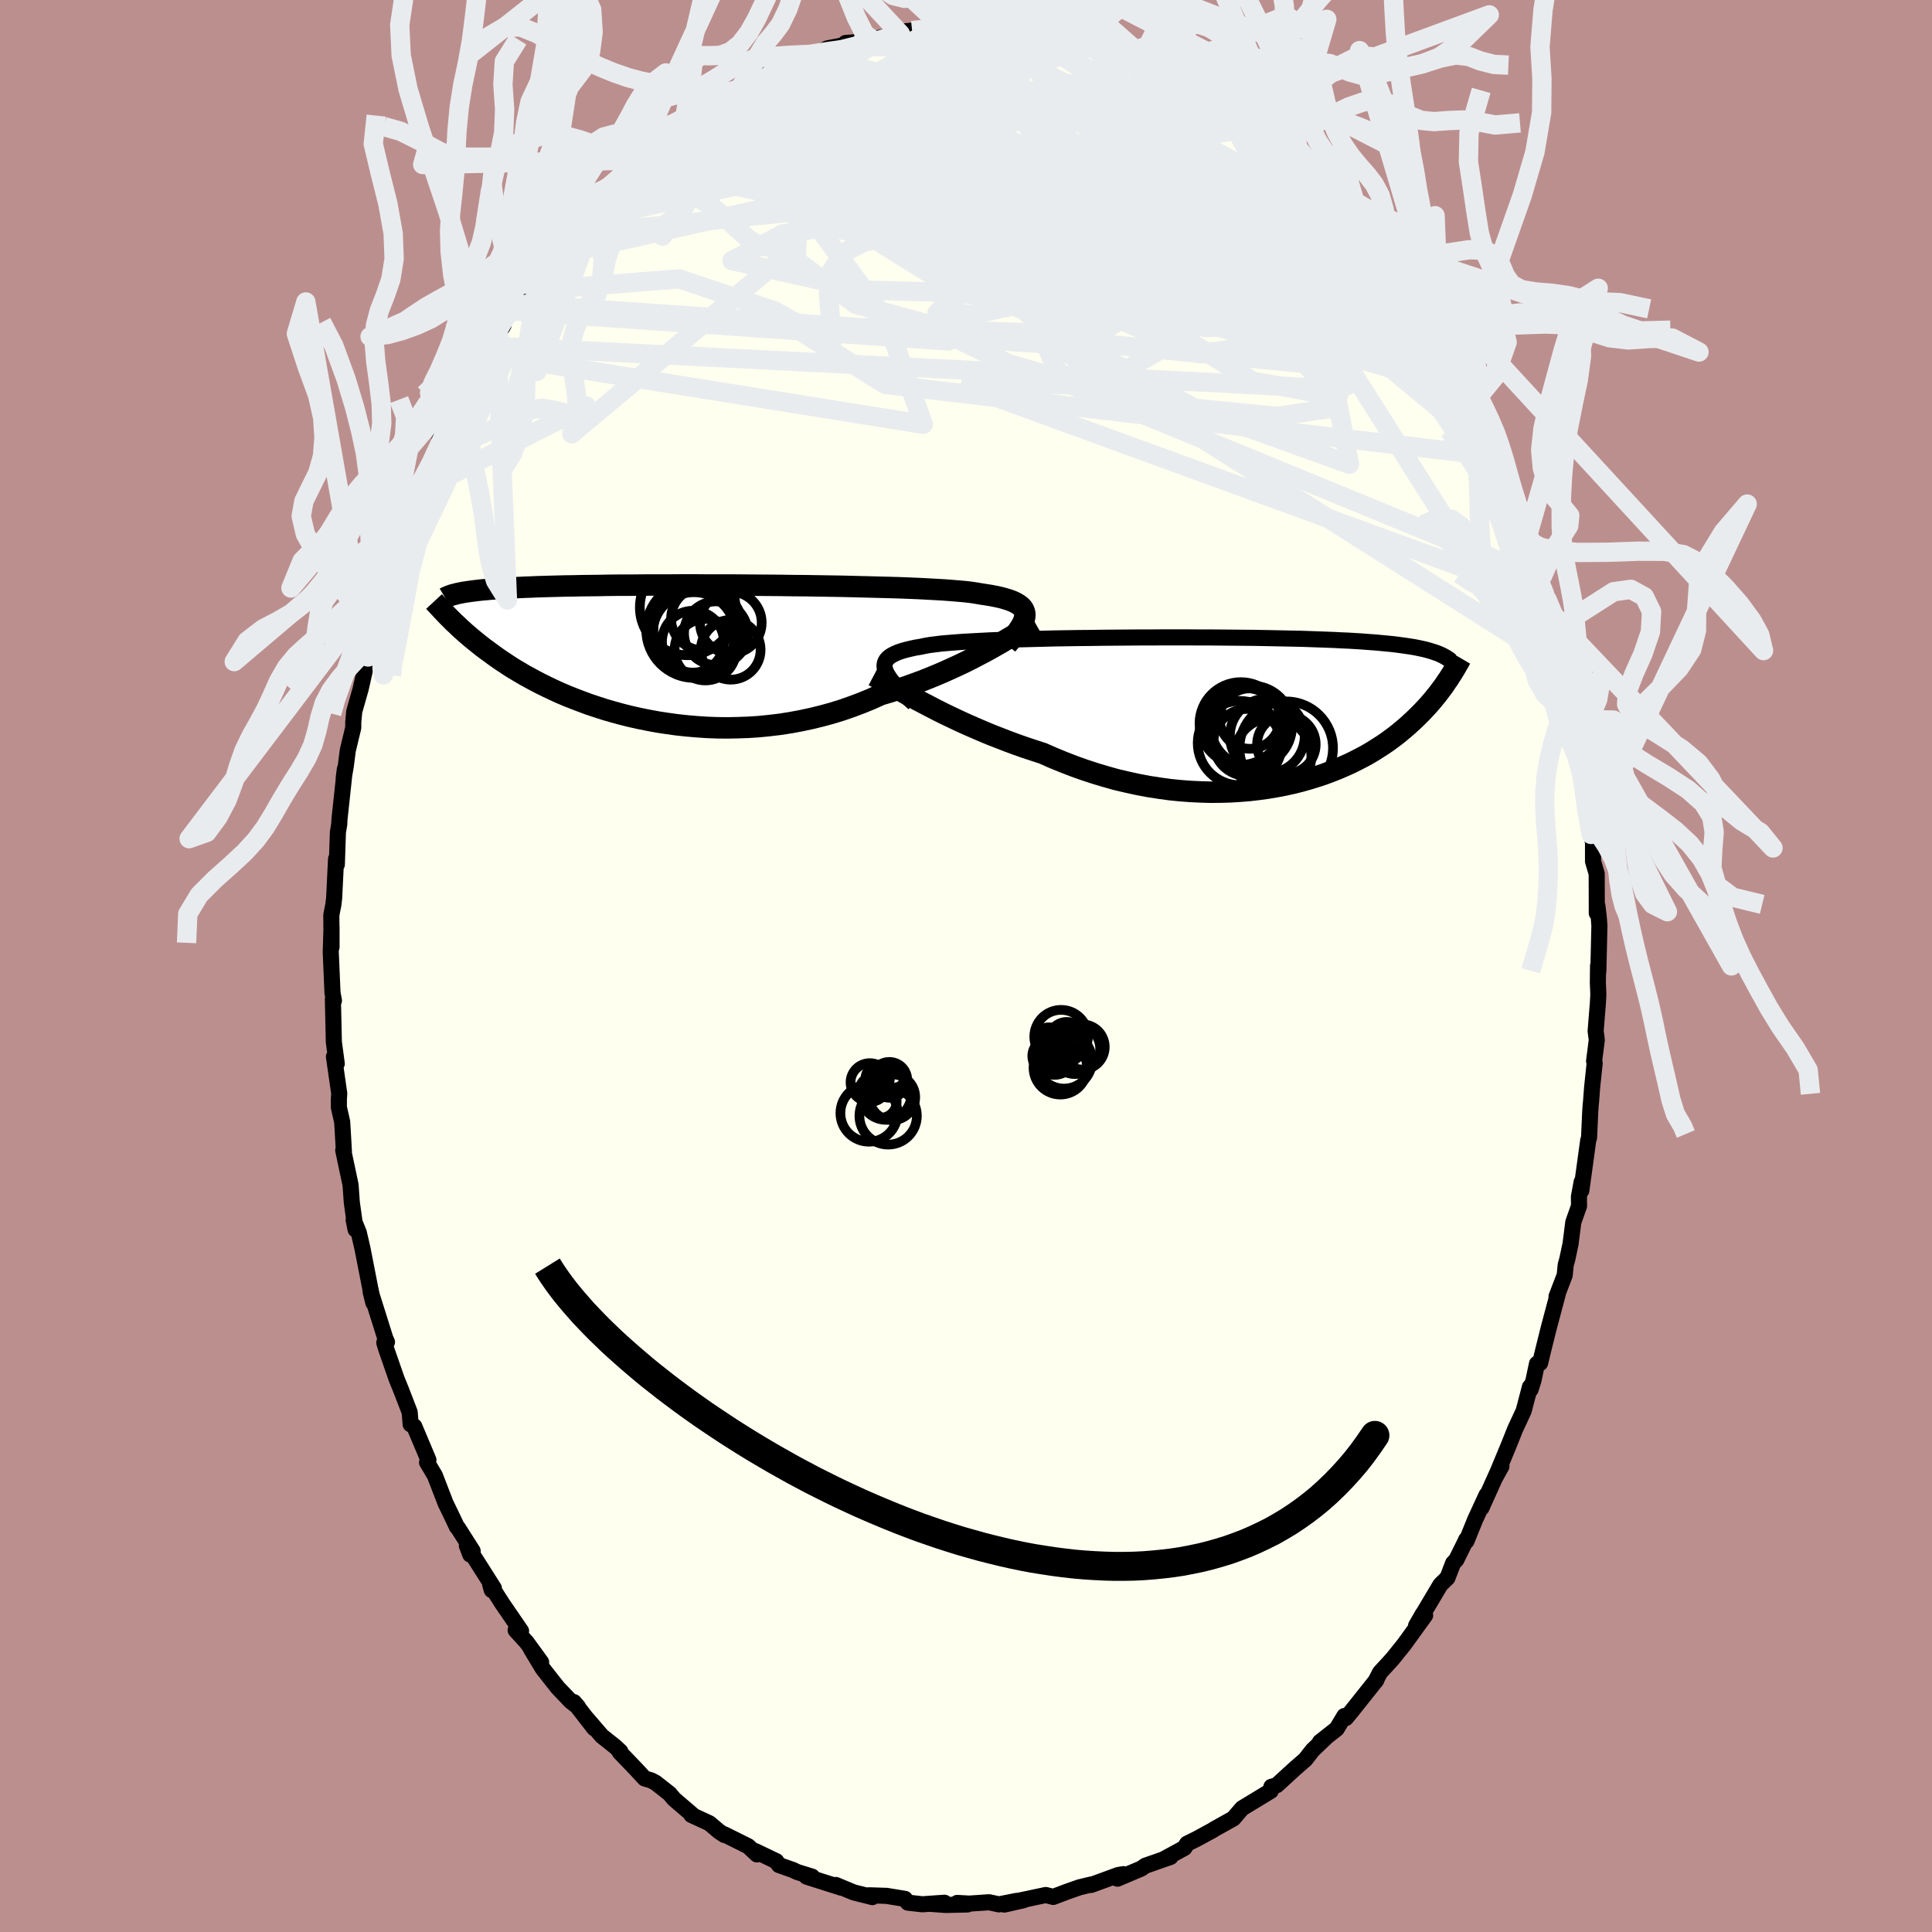 <svg xmlns="http://www.w3.org/2000/svg" width="500" height="500" viewBox="-100 -100 200 200"><defs><clipPath id="c"><path d="m35.69-3.68-.02-.22-.06-.21-.09-.2-.14-.18-.18-.17-.23-.16-.26-.15-.31-.15-.35-.13-.39-.12-.43-.12-.48-.11-.51-.1-.55-.09-.59-.09-.46-.08-.53-.08-.6-.07-.67-.06-.73-.06-.79-.06-.86-.05-.91-.05-.96-.05-1.01-.04-1.05-.04-1.1-.03-1.14-.03-1.17-.03-1.2-.03-1.23-.03-1.24-.02-1.27-.02-1.28-.02-1.28-.01-1.29-.02-1.3-.01-1.29-.01-1.28-.01-1.28-.01H2.67l-1.23-.01H.23l-1.18.01h-2.29l-1.09.01-1.07.01h-1.04l-.99.01-.97.02-.93.01-.89.01-.86.02-.82.01-.78.02-.75.02-.71.02-.68.02-.65.03-.61.02-.59.03-.56.02-.53.03-.51.03-.48.03-.46.03-.43.03-.41.04-.38.03-.37.04-.34.04-.32.04-.3.04-.28.04-.26.04-.24.04-.23.05-1.21 2.47.19.19.19.19.2.2.22.2.22.21.23.22.25.22.25.23.27.23.28.24.29.24.31.25.32.26.33.26.35.26.37.27.38.28.39.28.42.29.44.29.45.3.48.3.51.3.52.31.55.3.57.31.6.31.63.31.65.31.68.31.7.3.73.29.76.29.78.29.81.27.83.27.86.25.88.24.91.23.93.21.95.19.97.18.98.15 1.01.14 1.02.11 1.04.09 1.05.07 1.06.04 1.07.01 1.08-.02 1.08-.04 1.09-.07 1.09-.11 1.09-.13 1.09-.17 1.08-.2 1.07-.23 1.07-.26 1.06-.29 1.04-.32 1.03-.36 1.01-.38 1-.41.97-.44.87-.26.87-.27.85-.29.84-.3.82-.3.81-.32.8-.33.77-.33.75-.34.74-.34.71-.34.69-.35.67-.35.65-.34.61-.34"/></clipPath><clipPath id="b"><path d="m-35.5-4.14-.06-.24-.03-.23.03-.22.07-.21.11-.19.16-.18.2-.17.25-.15.3-.15.33-.14.38-.13.43-.12.46-.11.5-.11.55-.09.42-.09.5-.09.56-.07.63-.08.7-.06.75-.06.82-.06.87-.05.93-.05.97-.05 1.02-.04 1.07-.04 1.1-.03 1.14-.03 1.17-.03 1.19-.03 1.22-.02 1.23-.02 1.25-.01 1.26-.02 1.26-.01 1.27-.01 1.26-.01h1.27l1.25-.01h2.47l1.21.01h1.19l1.16.01 1.15.01 1.11.01 1.09.01 1.06.02 1.02.02 1 .02.96.02.92.02.89.03.85.03.82.03.79.03.75.04.72.03.68.04.65.04.63.05.59.04.57.05.54.05.52.05.49.05.47.06.45.06.42.06.39.06.38.06.36.07.33.07.32.07.29.07.28.08.26.08.25.08 1.62 2.55-.14.23-.16.22-.16.24-.16.24-.18.24-.19.25-.19.26-.21.26-.21.26-.23.28-.23.27-.25.28-.27.29-.27.29-.29.29-.3.3-.32.31-.33.3-.35.32-.37.31-.38.32-.41.33-.43.32-.45.33-.47.32-.5.32-.52.33-.54.32-.57.31-.6.31-.62.31-.65.29-.67.29-.71.28-.72.27-.76.25-.78.24-.81.23-.83.21-.86.19-.88.17-.9.15-.93.13-.95.11-.97.08-.99.06-1.01.03-1.03.01-1.04-.03-1.06-.05-1.07-.08-1.08-.11-1.09-.15-1.09-.17-1.11-.21-1.1-.24-1.11-.26-1.11-.31-1.1-.33-1.1-.36-1.1-.39-1.08-.42-1.08-.44-1.06-.47-.92-.3-.91-.3-.91-.32-.89-.33-.88-.34-.87-.34-.86-.36-.84-.36-.82-.36-.81-.37-.78-.37-.77-.37-.74-.37-.71-.37-.69-.36"/></clipPath><filter id="a"><feTurbulence baseFrequency=".05" numOctaves="3" result="noise" type="noise"/><feDisplacementMap in="SourceGraphic" in2="noise" scale="2"/></filter></defs><rect width="100%" height="100%" x="-100" y="-100" fill="#BC8F8F"/><path fill="ivory" stroke="#000" stroke-linejoin="round" stroke-width="1.667" d="m65.43-.01-.02 1.73.05 1.24-.05.91-.23 2.86.12.92-.28 2.19.06.22-.26 2.46-.11 1.45-.05.52-.04.59-.12 2.68-.09.3-.71 5.18.03-.88-.28 1.52.01.97-.59 1.66-.29 2.27-.34 1.6-.16.56-.1 1.06-.85 2.22.14-.3-.96 3.61-.6 2.41-.28 1.17-.32.06-.37 1.74-.3.94-.06-.28-.65 2.48-.88 1.89-.64 1.61-1.38 3.32.6-1.08-.47.75-1.6 3.56.53-1.35-1.19 2.58-.89 2.2-.06-.1.06-.09-1.06 2.14-.32.33-.59 1.53-.73.71-2.52 4.24.71-1.23.23.16-2.17 3-1.18 1.47-.47.52-.85.92-.48.93.1-.14-2.53 3.18-.62.75-.16-.21-.79 1.32-.42.33-1.32 1.04.71-.56-1.47 1.41-.76.97-1.06.92-1.9 1.74-.55.16-.06.42-.95.58-2.01 1.22-.4.46-.51.6-2.01 1.12-.09.07-1.71.93-.99.49-.27.44-2.08 1.13.64-.2-2.61.91-.39.28-.09.04-2.4 1.02.63-.47-.55.09-2.81 1.03.02-.05-1.21.29-1.31.46-1.42.54-.77-.2-3.06.65.75-.11-1.98.45 1.27-.38-1.83.36-1.02-.22-2.05.14-1.25-.07 1.06.16-2.27.05-1.61-.12 1.5-.11-2.3.16-1.49-.17-.3-.39-1.9-.31-1.83-.06.35.19-.13-.04-1.8-.45-1.85-.77.56.28-3.59-1.14h.58l-1.55-.48-.41-.2-1.47-.52-.28-.4-2.17-1.04.17.34-.91-.85L-25 89.9v.06l-.54-.35-1.03-.87-1.86-.86.09-.03-1.88-1.61-.47-.56-1.44-1.13-.47-.25-.66-.19-.92-.99-1.66-1.73.06-.08-.55-.51-1.36-1.08-1.54-1.79.74.98-2.1-2.71.44.51-.75-.58-1.34-1.4-1.57-1.99-1.22-2.03 1.05 1.36-1.5-2.06-1.14-1.25.56.08-1.94-2.83-1.25-1.96.16.56.22-.19-2.8-4.41.35.92.25-.37-1.52-2.39-.1-.09-.7-1.47-.49-1.01-1.1-2.85-.81-1.36.14-.26-1.43-3.39-.03-.08-.38-.22-.1-1.25-.88-2.28-.48-1.18-1.09-3.14-.18-.6.28-.06-.18-.41-1.34-4.26-.18-.57.29 1.18-.33-1.55-.8-4.09-.38-1.64-.53-1.3.2.99-.39-2.8-.13-1.82-.76-3.58.07.11-.13-2.28-.05-.78-.34-1.5v-.85l.04-.58-.06-.41-.49-3.4.29.72-.3-2.24-.1-4.44.11.15-.15-.8-.18-4.21.08-2.62v2.09l-.02-3.33.21-1.06.08-.68.2-4.06-.02.4.1.18.11-3.34.14-.83.02-.48.56-5.22-.12.93.22-1.27.2-1.58.57-2.38v-.56l.1-1.1.66-2.32.54-2.38-.01-.38.24-.57.33-2.46.27.12 1.13-4.35-.21.21.01.38.98-2.85.56-1.63-.29.47 1.45-3.93.13-.92.45-1.25.63-1.03.57-1.62.05-.06 1.61-3.64-.28.09 1.04-2.01.1-.46.08.28 1.55-3.08.24-.41 1.11-2.06.78-1.12.46-.85 1.28-2.17-.73.76 1.57-2.23.58-.72.67-1.32.52-.65.72-.53.35-.79 1.23-1.63 1.61-2.04 1.33-1.74-.96 1.54.84-1.33 1.89-2.11 1.91-1.83-1.03.77.47-.29 2.44-2.38.11-.05.84-.53 1.14-1.26-.58.73 2.98-2.42v-.01l.7-.7 2.52-1.66-.06.35.44-.67 1.51-1.1.54-.06 1.14-.45.62-.52 1.89-1.2 1.27-.69 1.12-.13-1.36.44 2.04-.94 1.77-.55.54-.23.94-.48 2.68-.52-.8-.04 1.81-.14v-.02l.91-.23 2.95-.56.2-.23 1.02-.1 1.63-.14.59-.27 1.33.05-.19.16.99.04 2.22-.23.74.3h1.02l.5-.2 1.56.09 1.22.22.7-.08-.78-.01 2.11.27.97.18 1.25.46-.46.09 2.1.25.18.07 1.44.72 1.56.35 2.25 1.06 1.75.6-.29-.1-.79-.64 1.88.89 1.64 1.13.99.51-.28-.42 1.34.88.62.35 3 1.72 1.19.95.14.38.81.53 1.44 1.06.22-.01-.75-.55 1.92 1.73 1.28.76 1.06 1.16-.19-.48.79 1.31 1.63 1.34-.16-.23 2.1 2.29.66.72.19-.02 1.42 1.87.34.64.58.19 1.3 1.49.49.87.83 1.13 1.19 1.86.67 1.12 1.94 2.89-.16-.18.71.91.75 1.25.8 1.27-.65-1.31.61 1.59 1.02 2.29 1.72 2.78-.67-1.24.63 1.39.72 1.36 1.1 2.64.11.05 1.05 2.14-.55-.7 1.42 3.62.82 1.83 1.01 2.92-.66-1.43.69 1.64-.06-.25.87 2.81.5 2.05.9 3.24-.06-1.16.18 1.43-.05-.34.78 4.01.51.58.66 4.25-.05-.9.12 2.05.19-.56.17.96.47 2.82.01.87.32 2.8.09.58.39 3.85.3 1.23-.1-1.22v2.78l.38 1.28.01 4.08.06-.77.14 1.17.07.89-.11 4.73-.03-.56-.02 1.73" filter="url(#a)"/><path fill="#fff" d="m-35.5-4.14-.06-.24-.03-.23.03-.22.07-.21.11-.19.16-.18.2-.17.25-.15.3-.15.33-.14.38-.13.43-.12.46-.11.5-.11.55-.09.42-.09.5-.09.56-.07.63-.08.7-.06.75-.06.82-.06.87-.05.93-.05.97-.05 1.02-.04 1.07-.04 1.1-.03 1.14-.03 1.17-.03 1.19-.03 1.22-.02 1.23-.02 1.25-.01 1.26-.02 1.26-.01 1.27-.01 1.26-.01h1.27l1.25-.01h2.47l1.21.01h1.19l1.16.01 1.15.01 1.11.01 1.09.01 1.06.02 1.02.02 1 .02.96.02.92.02.89.03.85.03.82.03.79.03.75.04.72.03.68.04.65.04.63.05.59.04.57.05.54.05.52.05.49.05.47.06.45.06.42.06.39.06.38.06.36.07.33.07.32.07.29.07.28.08.26.08.25.08 1.62 2.55-.14.23-.16.22-.16.24-.16.24-.18.24-.19.25-.19.26-.21.26-.21.26-.23.28-.23.27-.25.28-.27.29-.27.29-.29.29-.3.3-.32.31-.33.3-.35.32-.37.31-.38.32-.41.33-.43.32-.45.33-.47.32-.5.32-.52.33-.54.32-.57.31-.6.31-.62.31-.65.29-.67.29-.71.28-.72.27-.76.25-.78.24-.81.23-.83.21-.86.19-.88.17-.9.15-.93.13-.95.11-.97.08-.99.06-1.01.03-1.03.01-1.04-.03-1.06-.05-1.07-.08-1.08-.11-1.09-.15-1.09-.17-1.11-.21-1.1-.24-1.11-.26-1.11-.31-1.1-.33-1.1-.36-1.1-.39-1.08-.42-1.08-.44-1.06-.47-.92-.3-.91-.3-.91-.32-.89-.33-.88-.34-.87-.34-.86-.36-.84-.36-.82-.36-.81-.37-.78-.37-.77-.37-.74-.37-.71-.37-.69-.36" filter="url(#a)" transform="translate(27.15 -26.47)"/><path fill="#fff" d="m35.69-3.68-.02-.22-.06-.21-.09-.2-.14-.18-.18-.17-.23-.16-.26-.15-.31-.15-.35-.13-.39-.12-.43-.12-.48-.11-.51-.1-.55-.09-.59-.09-.46-.08-.53-.08-.6-.07-.67-.06-.73-.06-.79-.06-.86-.05-.91-.05-.96-.05-1.01-.04-1.05-.04-1.1-.03-1.14-.03-1.17-.03-1.2-.03-1.23-.03-1.24-.02-1.27-.02-1.28-.02-1.28-.01-1.29-.02-1.3-.01-1.29-.01-1.28-.01-1.28-.01H2.67l-1.23-.01H.23l-1.18.01h-2.29l-1.09.01-1.07.01h-1.04l-.99.01-.97.02-.93.01-.89.01-.86.02-.82.01-.78.02-.75.02-.71.02-.68.02-.65.03-.61.02-.59.03-.56.02-.53.03-.51.03-.48.03-.46.03-.43.03-.41.04-.38.03-.37.04-.34.04-.32.04-.3.04-.28.04-.26.04-.24.04-.23.05-1.21 2.47.19.19.19.19.2.2.22.2.22.21.23.22.25.22.25.23.27.23.28.24.29.24.31.25.32.26.33.26.35.26.37.27.38.28.39.28.42.29.44.29.45.3.48.3.51.3.52.31.55.3.57.31.6.31.63.31.65.31.68.31.7.3.73.29.76.29.78.29.81.27.83.27.86.25.88.24.91.23.93.21.95.19.97.18.98.15 1.01.14 1.02.11 1.04.09 1.05.07 1.06.04 1.07.01 1.08-.02 1.08-.04 1.09-.07 1.09-.11 1.09-.13 1.09-.17 1.08-.2 1.07-.23 1.07-.26 1.06-.29 1.04-.32 1.03-.36 1.01-.38 1-.41.97-.44.87-.26.87-.27.85-.29.84-.3.82-.3.81-.32.8-.33.77-.33.75-.34.74-.34.71-.34.69-.35.67-.35.65-.34.61-.34" filter="url(#a)" transform="translate(-29.59 -32.64)"/><g fill="none" stroke="#000" transform="translate(27.15 -26.47)"><path stroke-linejoin="round" stroke-width="1.667" d="m-32.54-.72-.47-.43-.43-.41-.39-.39-.36-.37-.33-.35-.28-.32-.24-.32-.19-.29-.16-.28-.11-.26-.06-.24-.03-.23.03-.22.07-.21.11-.19.16-.18.2-.17.25-.15.3-.15.33-.14.38-.13.43-.12.46-.11.5-.11.55-.09.42-.09.5-.09.56-.07.63-.08.7-.06.75-.06.82-.06.87-.05.93-.05.97-.05 1.02-.04 1.07-.04 1.1-.03 1.14-.03 1.17-.03 1.19-.03 1.22-.02 1.23-.02 1.25-.01 1.26-.02 1.26-.01 1.27-.01 1.26-.01h1.27l1.25-.01h2.47l1.21.01h1.19l1.16.01 1.15.01 1.11.01 1.09.01 1.06.02 1.02.02 1 .02.96.02.92.02.89.03.85.03.82.03.79.03.75.04.72.03.68.04.65.04.63.05.59.04.57.05.54.05.52.05.49.05.47.06.45.06.42.06.39.06.38.06.36.07.33.07.32.07.29.07.28.08.26.08.25.08.23.08.22.08.2.09.19.09.17.09.17.09.15.1.15.09.13.1.12.1" filter="url(#a)"/><path stroke-linejoin="round" stroke-width="2.222" d="m-36.71-3.58.34.18.38.21.42.24.47.26.5.28.53.3.58.32.6.34.63.34.67.35.69.36.71.37.74.37.77.37.78.37.81.37.82.36.84.36.86.36.87.34.88.34.89.33.91.32.91.3.92.3 1.06.47 1.08.44 1.08.42 1.1.39 1.1.36 1.1.33 1.11.31 1.11.26 1.1.24 1.11.21 1.09.17 1.09.15 1.08.11 1.07.08 1.06.05 1.04.03 1.03-.01 1.01-.03.99-.06.97-.08.95-.11.93-.13.9-.15.88-.17.86-.19.83-.21.81-.23.78-.24.76-.25.72-.27.71-.28.67-.29.65-.29.62-.31.6-.31.57-.31.54-.32.52-.33.5-.32.47-.32.45-.33.43-.32.41-.33.38-.32.37-.31.35-.32.33-.3.32-.31.3-.3.29-.29.27-.29.27-.29.25-.28.23-.27.23-.28.21-.26.21-.26.19-.26.19-.25.18-.24.16-.24.16-.24.16-.22.14-.23.14-.21.13-.21.13-.21.12-.2.11-.19.11-.19.11-.19.1-.17.09-.18.1-.17" filter="url(#a)"/><circle cx="2.231" cy=".857" r="3.126" clip-path="url(#b)" filter="url(#a)"/><circle cx="1.931" cy="3.327" r="3.468" clip-path="url(#b)" filter="url(#a)"/><circle cx="2.401" cy="1.642" r="4.202" clip-path="url(#b)" filter="url(#a)"/><circle cx="6.016" cy="3.527" r="3.036" clip-path="url(#b)" filter="url(#a)"/><circle cx="1.201" cy="3.392" r="4.364" clip-path="url(#b)" filter="url(#a)"/><circle cx="4.041" cy="2.652" r="3.872" clip-path="url(#b)" filter="url(#a)"/><circle cx="1.741" cy="1.707" r="4.018" clip-path="url(#b)" filter="url(#a)"/><circle cx="4.611" cy="4.752" r="3.99" clip-path="url(#b)" filter="url(#a)"/><circle cx="6.001" cy="3.922" r="4.84" clip-path="url(#b)" filter="url(#a)"/><circle cx="1.306" cy="1.367" r="4.282" clip-path="url(#b)" filter="url(#a)"/></g><g fill="none" stroke="#000" transform="translate(-29.59 -32.64)"><path stroke-linejoin="round" stroke-width="2.222" d="m33.83-.62.33-.39.3-.37.27-.34.24-.33.21-.32.18-.29.14-.28.1-.26.06-.25.03-.23-.02-.22-.06-.21-.09-.2-.14-.18-.18-.17-.23-.16-.26-.15-.31-.15-.35-.13-.39-.12-.43-.12-.48-.11-.51-.1-.55-.09-.59-.09-.46-.08-.53-.08-.6-.07-.67-.06-.73-.06-.79-.06-.86-.05-.91-.05-.96-.05-1.01-.04-1.05-.04-1.1-.03-1.14-.03-1.17-.03-1.2-.03-1.23-.03-1.24-.02-1.27-.02-1.28-.02-1.28-.01-1.29-.02-1.3-.01-1.29-.01-1.28-.01-1.28-.01H2.67l-1.23-.01H.23l-1.18.01h-2.29l-1.09.01-1.07.01h-1.04l-.99.01-.97.02-.93.01-.89.01-.86.02-.82.01-.78.02-.75.02-.71.02-.68.02-.65.03-.61.02-.59.03-.56.02-.53.03-.51.03-.48.03-.46.03-.43.03-.41.04-.38.03-.37.04-.34.04-.32.04-.3.04-.28.04-.26.04-.24.04-.23.05-.22.04-.19.05-.19.05-.17.04-.16.05-.14.05-.14.06-.12.05-.12.05-.1.06" filter="url(#a)"/><path stroke-linejoin="round" stroke-width="2.222" d="m36.73-2.92-.3.17-.34.2-.37.22-.41.25-.44.27-.47.29-.51.3-.53.32-.56.32-.6.34-.61.34-.65.34-.67.35-.69.35-.71.34-.74.34-.75.34-.77.33-.8.33-.81.32-.82.3-.84.3-.85.29-.87.27-.87.26-.97.44-1 .41-1.01.38-1.03.36-1.04.32-1.06.29-1.07.26-1.07.23-1.08.2-1.09.17-1.09.13-1.09.11-1.09.07-1.08.04-1.08.02-1.07-.01-1.06-.04-1.05-.07-1.04-.09-1.02-.11-1.01-.14-.98-.15-.97-.18-.95-.19-.93-.21-.91-.23-.88-.24-.86-.25-.83-.27-.81-.27-.78-.29-.76-.29-.73-.29-.7-.3-.68-.31-.65-.31-.63-.31-.6-.31-.57-.31-.55-.3-.52-.31-.51-.3-.48-.3-.45-.3-.44-.29-.42-.29-.39-.28-.38-.28-.37-.27-.35-.26-.33-.26-.32-.26-.31-.25-.29-.24-.28-.24-.27-.23-.25-.23-.25-.22-.23-.22-.22-.21-.22-.2-.2-.2-.19-.19-.19-.19-.18-.18-.17-.18-.16-.17-.16-.17-.15-.16-.15-.16-.14-.15-.13-.14-.13-.14-.13-.14" filter="url(#a)"/><circle cx="1.32" cy="-.934" r="3.202" clip-path="url(#c)" filter="url(#a)"/><circle cx=".775" cy="-4.479" r="4.948" clip-path="url(#c)" filter="url(#a)"/><circle cx="1.43" cy="-1.779" r="4.276" clip-path="url(#c)" filter="url(#a)"/><circle cx="5.245" cy="-2.899" r="3.196" clip-path="url(#c)" filter="url(#a)"/><circle cx="5.235" cy="-.094" r="3.092" clip-path="url(#c)" filter="url(#a)"/><circle cx="2.61" cy="-.104" r="3.184" clip-path="url(#c)" filter="url(#a)"/><circle cx="3.7" cy="-1.809" r="3.296" clip-path="url(#c)" filter="url(#a)"/><circle cx="2.33" cy="-3.319" r="3.27" clip-path="url(#c)" filter="url(#a)"/><circle cx="1.46" cy="-2.154" r="4.97" clip-path="url(#c)" filter="url(#a)"/><circle cx="1.87" cy="-2.174" r="4.642" clip-path="url(#c)" filter="url(#a)"/></g><g fill="none" stroke="#E9ECEF" stroke-linejoin="round" stroke-width="2"><path d="m36.59-80.58-12.7 3-12.79 1.12-6.51-.85-2.66-1.95.31-2.23 2.12-2.23 2.5-1.79 1.8-.72.45.71-.87 1.84-1.03 2.33 1.01 2.51 5.09 2.9 8.48 3.02 5.3.61-11.21-6.63-40.2-11.3" filter="url(#a)"/><path d="m-49.15-64.17 64.35 3.25 21.7 1.11 1.02-3.33-8.28-6.36-10.02-6.58-7.36-4.5-3.56-1.86-.99-.14-.38.3-.96.09-1.41.04-.99.46.07 1.01.9 1.1.93.5.39-.36.34-.64 1.79.35 4.72 2.42 7.32 4.48 5.38 4.24-9.2-2.16-48.98-13.95" filter="url(#a)"/><path d="M-9.75-95.94 16.46-85.4l16.95 12.9 6.07 9.33-2.66 3.95-7.16-1.33-7.56-4.73-5.68-5.59-3.31-4.46-1.28-2.44.13-.55.89.57 1.15.83 1.14.5 1.08-.11.89-.72.54-1.13.33-.98 1.14.05 3.55 1.91 6.67 3.76 8.28 4.71 7.35 5.43 6.46 7.9 4.06 4.31" filter="url(#a)"/><path d="m-49.61-63.32 45.19 7.25-3.8-10.74-7.39-10.07-3.33-5.57.95-2.81 3.58-1.93 3.92-1.44 2.98-.35 2.8 1.5 4.73 3.77 7.8 5.91 8.67 7.2 3.8 6.7-6.45 3.79-13.36-.2 1.74 1.11 57.86 21.1" filter="url(#a)"/><path d="m33.46-83.68 7.61 11.22-4.73-1.35-5.8-3.27-2.85-1.64-1-.95-.59-1.14-.64-1.17-.8-.77-1.03-.23-1.2.19-1.07.52-.64.82-.25 1.09-.11 1.24-.15 1.36-.17 1.72-.41 2.36-1.73 2.56-4.47.83-6.51-3.62-3.66-8.72 2.34-9.33-7.82-5.07" filter="url(#a)"/><path d="m-34.35-82.91 46.85 9.8 6.61-3.9-3.53-3.27-3.93-1.75-2.71-.98-1.83-.39-.41.46 2.06 1.45 4.71 2.08 6.2 2L25.45-76l3.61.74.11.1-4.23-.88-8.48-2.41-10.29-3.77L-.3-85.6l4.56.08 19.47 6.39L49.6-63.55" filter="url(#a)"/><path d="m3.25-97.12 35.14 38.37 1.31 6.82-15.8-5.68-17.2-9.64-9.93-8.87-1.23-5.28 5.65-.58 10.04 3.38 11.26 4.99 8.26 3.32 1-1.23-8.33-6.59L7.6-87.14l-17.75-5.41-12.41 1.34" filter="url(#a)"/><path d="m-15.83-94.28 22.78 6.11 6.62 7.66-1.72 3.98-4.55.37-4.86-1.88-3.77-2.74-2.45-2.83-1.97-2.6-2.5-2.09-3.33-1.23h-3.52l-2.46 1.37.01 2.65 3.59 3.53 7.1 3.74 7.99 3.49 4.35 4.37 4.49 9.86 49.61 20.37" filter="url(#a)"/><path d="M28.54-87.2 8.93-89.12l-6.75 2.93 3.15 4.44 5.58 4.71 3.48 3.39-.53 1.54-4.18.45-5.83.55-4.9 1.37-1.97 2.16L-1.15-65l5.62 2.66 8.61 2.51 10.01 2.03 9.1.9 5.8-.86 1.23-2.91-2.55-4.67-2.46-4.43 5.16 1.23 12.01 8.83" filter="url(#a)"/><path d="m-3.36-97.24 22.1 21.37-2.76-2.72-.33-3.42 1.44-1.57.05-.14-2.17 1.07-3.86 1.68-4.51 1.38-3.91.58-2.3.01-.6-.03.06.05-.74-.32-2.27-1.28-3.13-2.11-2.39-1.81-.21.16 2.42 3.01 4.64 4.6 3.16 1.13-28.08-13.16" filter="url(#a)"/><path d="m48.85-64.8-21.4-18.67-11.52-6.01-11.1.19-11.06 3.09-7.92 3.75-3.34 3.04.19 1.66 1.92.07 2.47-1.36 2.52-2.28 2.19-2.47 1.31-1.95.06-1.01-.86.03-.81.86.48 1.41 2.56 1.67 4.47 1.91 5.07 2.49 3.23 3.21-1.08 2.59-4.35-1.81 3.1-8.71 24.37-3.57" filter="url(#a)"/><path d="M-47.03-67.81-1.8-64.7l-.08-10.51-3.85-8.32-.43-3.78 2.12-.7 2.55 1.09 1.92 2.43 1.64 3.63 2.02 4.3 2.15 4.07 1.09 2.7-1.27.45-4.11-2.08-6.35-3.94-7.11-4.25-5.53-2.83-.9-.59 5.55 1.27 4.71 2.66-33.3 3.41" filter="url(#a)"/><path d="m-40.14-77.02 30.15-6.89 1.04-1.86-.23-.16-.34.58-1.59 1.68-.44 3.24 3.7 4.7 7.65 5.08 7.76 3.5 3.42.19-1.65-3.31L7.3-75.3l4.26-3.99 11.94-.7 13.32 4.52 14.56 15.76" filter="url(#a)"/><path d="m-3.36-97.24-2.05 5.06-7.68 5.76.04 2.63 4.53.8 5.58 1.28L2.61-79l5.22 3.6 4.68 3.48 4.17 2.77 4.04 1.96 4.08 1.1 3.57-.17 1.98-2-.57-4.01-3.25-5.4-5.18-5.5-6.16-4.17-6.69-1.85-7.49.74-7.89 2.79-3.72 3.62 13.17 3.9L48.85-64.8" filter="url(#a)"/><path d="M61.83-30.92 9.04-64.35 4.3-76.97l6.48-.4 6.32 3.25 3.54 2.71.04.96-3.52-.65-6.1-1.57-6.99-1.6-6.32-1-4.89-.2-3.4.52-2.16 1.13-1.18 1.78-.37 2.42.23 2.7.3 1.98-1.13-.11-4.95-2.76-9.87-3.32-11.6.91-5.76 2.41" filter="url(#a)"/><path d="m-32.95-83.97 40.42 9.8-4.85-4.76-12.27-1.87-7.69 2.78-.24 4.97 6.17 4.55 9.79 2.66 10.3.37 8.23-1.73 4.41-3.4-.15-4.33-4.57-4.34-8.16-3.53-10.47-2.22-11.29-.42-10.7 1.92-8.47 3.66-1.92.5L-19.4-93.1" filter="url(#a)"/><path d="m-34.46-82.86 40.63 4.72 1.74.24-1.76.39 3.48.77 7.4 1.42 7.83 1.64 5.44.9 1.78-.53-1.59-1.83-3.73-2.31-4.66-1.83-4.89-.9-4.97-.23-5.06-.26-4.77-.89-3.51-1.53-.85-1.47 3.02-.33 7.1 1.58 9.61 3.16 8.84 2.92 5.48 1.08 5.69 3.3 17.09 20.07" filter="url(#a)"/><path d="m-29.27-87.1 17.09 5.08 13.34 1.67 3.15-.21 2.89 2.95 7.13 5.75 9.5 5.16 8.06 2.06 4.08-1.25-.49-3.32-4.31-4.19-6.33-4.33-5.54-3.71-1.56-1.66 4.24 2.25 8.34 6.93 5.44 8.85-11.58 1.69-54.15-23.02" filter="url(#a)"/><path d="m34.52-82.52-11.18 6.48-17.81-4.4-9.96-5.43-5.87-2.72-3.96-.23-1.44.53 1.52-.06 2.89-.62 1.58-.22-1.36.93-3.47 1.77-3.39 1.28-1.82-.59-.36-2.86-6.64-.1" filter="url(#a)"/><path d="M8.06-96.63 5.11-93.1l2.44 7.67 4.73 7.58 2.74 4.17-2.88.27-7.27-2.02-7.29-2.53-3.34-2.06 2.07-1.26 6.32-.35 8 .62 7.04 1.36 4.43 1.73 1.56 1.81-.45 2.1-1.7 2.72-3.62 2.9-7.43 1.21-11.13-2.58-8.08-5.02 9.49.34 50.64 14.73" filter="url(#a)"/><path d="m-36.9-80.48 34.86-3.22-2.44-1.69-8.67-.45-6.9.42-4.98 1.27-3.02 1.21-.25.04 2.87-1.21 5.59-1.33 7.96.19 10.67 2.96 13.71 5.75 15.19 5.95 11.75 1.26 8.86 3.8" filter="url(#a)"/><path d="m33.46-83.68.79 12.85-19.16-7.15-16.21-6.21-6.52-1.35 3.62 3.09 10.93 5.49 13.34 5.18 11.12 2.94 6.86.79 3.56.4 1.9 1.15-.33-.03-5.93-5.69-14.1-13.09-17.3-11.5" filter="url(#a)"/><path d="m-5.58-96.83 4.17 10.07 4.27 11.25 6.32 3.14 2.67-2.28-.64-3.52-1.85-3.06-2.32-2.56-3.13-2.24-3.87-1.65-3.38-.56-.86 1.12 3.68 3.32 9.14 5.59 13.19 7 12.07 6.22 1.92 2.69-20.15-1.95-62.1-4.28" filter="url(#a)"/><path d="M-15.29-94.51 27.4-66.45l3.9-2-5.54-8.69-2.65-5.3 1.61-.17 2.54 2.74-.77 2.72-6.73 1.09-12.03-.44-12.81-1.13-6.64-1.31 5.35-1.26 17.48.12 22.22 5.89 21.55 21.41" filter="url(#a)"/><path d="m-29.97-86.39 40.49 17.07-.09-8-.87-6.88 4.4-1.79 6.12 1.44 4.4 2.39 1.62 2.01-1.09 1.09-4.09-.11-7.75-1.22-11.11-1.76-11.81-1.5-8.03-1.17-.65-1.84 5.43-3.15 1.71-1.97-18.68 5.39" filter="url(#a)"/><path d="m17.35-93.45 5.4 7.92 6.61 7.21-1.53 1.29-4.66-.72-3.64-.84-2.25-.83-2.42-.89-3.72-.82-4.66-.65-3.9-.5-1.21-.29 2.37.13 5.13.9 5.58 1.82 3.34 2.51-.51 2.58-3.7 1.94-3.52 1.01 1.37.38 8.82.47 13.5 1.98 12.86 7.36 12.13 18.57" filter="url(#a)"/><path d="m54.99-52.73-63.38-7.48-8.47-5.32 10.09-.87 10.98 1.73 7.58.52 4.01-2.61.72-4.96-1.29-5.14-.87-3.34 1.36-.68 2.55 1.35-.59 1.5-8.45-.35-15.6-2.46-9.68-3.51L8.06-96.63" filter="url(#a)"/><path d="M54.99-52.73 32.98-70.99l-6.38-1.72-10.39-2.83-10.64-4.79-7.55-4.64-4.63-3.01-2.46-1.15-.15.16 2.63.88 5.11 1.3 6.24 1.82 5.66 2.56 3.67 3.33.86 3.84-2.44 3.67-5.54 2.79-6.46 1.39-2.79-.49 4.13-3.91 7.37-9.19 19.18-6.6" filter="url(#a)"/><path d="m-20.67-92.41 13.98-.11 8.28 2.36 2.09 5 1.73 6.68 4.02 5.9 6.43 3.49 7.11.88 4.74-1.25-.48-2.72-6.83-3.19-12.02-2.25-14.43-.12-12.91 1.95-5.27 2.77 13.68 3.05 56.91 1.55" filter="url(#a)"/><path d="M-3.95-96.97 6.6-86.7l6.1 10.62 8.52 6.42 4.93.69.5-2.76-2.22-3.75-3.25-3.54-2.89-2.81-1.6-1.71-.42-.51-.56.26-2.27.31H9.26l-4.05.11-.71 1.13 3.89 2.53 4.48 2.53-4.6-.24-22.01-2.64-29.22 6.61" filter="url(#a)"/><path d="m-34.35-82.91 31.87 1.89 5.44 1.77 1.19.82-.3.75-2.39 1.17-4.95.98-6.09.08-4.53-1.03-.96-1.72 2.68-1.6 4.6-.57 4.26 1.07 2.54 2.6 1.15 3.25 1.89 2.78 5.39 1.74L17-67.91l9.53.2.69-3.46L13.11-83.4-2.03-97.19m66.74 83.57 1.17-3.11-.09-2 .16-1.9.73-2L68-24.69l1.83-2.08 2.08-2.06 1.92-1.99 1.29-1.94.5-1.96.01-2.17.19-2.53.93-2.81 1.64-2.69 2.48-2.9-16.16 34.2-.47-2.7-.26-1.95-.29-1.7-.4-1.51-.5-1.27-.57-1.07-.54-.96-.44-1.02-.33-1.19-.25-1.36-.27-1.46-.32-1.42-.41-1.3-.49-1.16-.54-1.07-.6-1.11-.66-1.21-.72-1.27-.7-1.19-.6-.86-.42-.32-.12.67M.99-97.22l.87-4.92.89-.52.97-.44 1.01-.76.97-.95.92-.92.88-.64.89-.21.91.12.95.15 1.02-.15 1.11-.6 1.26-.98 1.45-1.2 1.7-1.29 1.96-1.38 2.09-1.44 1.86-1.46.94-2.04" filter="url(#a)"/><path d="m-1.23-96.99-.65.23-.58.74-.72.67-.87.39-.96.31-1.01.42-1.04.56-1.04.6-1 .56-.92.55-.85.58-.83.64-.85.68-.9.72-.95.83-.96.97-.93 1.05-.69.9.21.08 15.54-11.48H.42l1.13.12.97.12.93.16.89.26.83.36.79.4.77.34.79.27.82.2.83.21.86.28.89.41.95.53 1.03.67 1.11.78 1.12.86 1.05.91.85.84.64.65.55.46.82.57 1.3 1.1-21.57-10.5-.69-1.27-.64-1.43-.78-.86-.9-.05-1.01.29-1.11.14-1.2-.3-1.28-.83-1.3-1.38-1.28-1.8-1.23-2.02-1.22-1.92-1.27-1.55-1.38-1.1-1.35-.7-1.01-.7 16.66 15.44L-1-98.68l1.31-.05h1.15l1.05-.26.99-.4.96-.41.91-.41.88-.4.86-.34.87-.22.89-.09.93-.04.97-.13 1.06-.31 1.18-.5 1.33-.63 1.48-.64 1.56-.56 1.51-.48 1.26-.52.87-.69.65-.9 1.37-.66-26.4 10.08.89.07.75.05.94.02 1.05-.01 1.05-.02 1.02-.03.97-.01.92.01.88.04.84.05.81.08.82.09.84.13.85.17.88.19.93.23.99.27 1.11.31 1.24.36 1.35.41 1.33.42 1.06.32.43.04-.41-.37" filter="url(#a)"/><path d="m-5.58-96.83 1.24-.13.93-.01.8.1.82.11.91.08.98.08 1 .11 1 .16.96.17.92.15.87.15.79.14.72.18.73.23.86.28 1.04.33 1.11.37-37.86 14.29.18-.66.69-.89.72-1.16.65-1.18.65-1.07.69-.94.76-.87.82-.85.86-.85.87-.79.88-.63.89-.43.89-.26.92-.22.95-.33.96-.55.97-.74.95-.76.92-.62.86-.42.82-.34.85-.52 1.14-.75 2.07-.63-24.59-26.31 2.19 3.24 2.38 3 1.96 2.43 1.61 2.4 1.45 2.31 1.4 1.89 1.4 1.23 1.36.58 1.33.26 1.29.54 1.29 1.45 1.25 2.49 1.11 2.76.87 1.75.75.54" filter="url(#a)"/><path d="m-10.66-95.71-.4.32-.67.64-.84.58-1 .38-1.08.24-1.09.24-1 .35-.9.51-.81.66-.78.76-.81.81-.86.8-.89.78-.9.75-.86.7-.8.67-.76.67-.73.73-.8.82-.98.94-1.02.81-5.86-5.39 2.1-1.39 1.31-.57 1.18-.31 1.11-.29 1-.35.91-.44.87-.52.89-.57.93-.58 1-.5 1.05-.37 1.07-.22.99-.1.87-.06.84-.06.99-.05 1.18-.05.92-.14 1.25-.19 1.16-.16.92-.23.86-.21.92-.16 1.03-.12 1.09-.07 1.11-.03 1.08.02 1.02.06.97.13.93.19.9.26.92.34.94.37.97.37.98.31.97.21.95.13.92.08.82.12.48.29-.25.68" filter="url(#a)"/><path d="m-19.64-92.79 1.75-.71 1.39-.47 1.19-.33 1.11-.26 1.02-.21.95-.18.9-.13.92-.08.99-.02 1.08.03 1.12.07 1.11.09 1.07.09 1 .08.91.08.71.11.27.39" filter="url(#a)"/><path d="m-18.28-93.23-.99 1-1.1 1.16-1.12.82-1.04.64-.91.66-.77.84-.68 1.04-.61 1.18-.62 1.25-.65 1.26-.68 1.3-.69 1.34-.67 1.3-.68 1.14-.7.81-.68.49-.52.54-.03.9 13.14-17.67-1 .96-1.25.48-1.21.49-1.06.57-.92.66-.82.73-.77.77-.76.77-.79.75-.86.72-.91.73-.94.75-.93.79-.87.8-.75.83-.63.88-.62.99m97.6 62.51.22 1.38.4 1.67.66 1.34.79 1.21.71 1.3.54 1.44.38 1.5.31 1.51.3 1.51.33 1.52.35 1.54.38 1.55.4 1.55.4 1.54.39 1.57.36 1.6.34 1.64.36 1.66.39 1.66.38 1.64.36 1.58.46 1.47.73 1.25.34.81" filter="url(#a)"/><path d="m-22.56-91.21-.74.38-.88.25-.95.15-.98.04-1.06-.08-1.15-.17-1.24-.21-1.32-.24-1.35-.24-1.37-.27-1.39-.37-1.42-.49-1.46-.6-1.53-.7-1.62-.81-1.68-.96-1.72-1-1.71-.69-1.73.08-1.81 1.07-1.5 1.57 49.48-39.01-.88 1.57-.75 2.48-.9 2.66-1.05 2.76-1.1 2.98-1.12 3.19-1.12 3.12-1.13 2.6-1.12 1.77-1.12.93-1.11.41-1.06.41-1 .91-.91 1.65-.84 2.28-.78 2.5-.75 2.2-.76 1.58-.77 1.03-.8.94-.82 1.35-.86 1.76-.91 1.49-.97.7-25.35 12.87 1.29.22 1.28-.38 1.27-.8 1.2-.85 1.11-.7 1.03-.62.94-.72.85-.94.77-1.09.74-1.1.79-.89.9-.58 1.03-.28 1.09-.11 1.06-.14 1.02-.23 1.05-.27 1.14-.18 1.24-.14 1.3-.44 1.82-1.15-2.52 1.66-.54.8-.61 1.23-.74 1.14-.75.89-.71.83-.62.97-.56 1.15-.55 1.2-.57 1.11-.63 1.01-.64 1.04-.6 1.23-.46 1.46-.3 1.48-.31 1.2-.65 1.01-1.06 1.69" filter="url(#a)"/><path d="m-8.73-123.87-2.34 3.71-1.31 2.26-.87 2.08-.78 2.1-.82 2.08-.91 1.98-.96 1.87-.97 1.77-.91 1.66-.83 1.58-.76 1.55-.73 1.57-.74 1.57-.81 1.45-.91 1.19-1 .8-1.06.38-1.07.04-1.01-.02-.74.67-.27 2.61-.74 3.87-.7.71.35-.25.84-.56.95-.62.88-.58.84-.54.84-.5.89-.47.94-.45.99-.45 1-.46.97-.45.9-.42.84-.37.83-.33.92-.34 1.02-.36 1.13-.36 1.32-.35 1.95-.44-21.38 10.72-.74-2.03-.88-.43-.71.74-.85.75-1.12.2-1.34-.31-1.45-.5-1.46-.39-1.39-.11-1.28.18-1.18.4-1.13.61-1.18.74-1.32.68-1.55.32-1.79-.31-1.9-.79-1.56-.38-.46 1.63 22.73-.47-.86.15-1.3-.31-1.59-.84-1.43-.62-1.08.13-.87.79-.88.96-1.09.61-1.38.05-1.69-.41-1.85-.52-1.81-.28h-1.65l-1.58-.01-1.77-.51-2.1-1.12-2.09-1.04-1.74-.49" filter="url(#a)"/><path d="m-16.56-88.17-1.08-.05-.48.1-.66.2-.94.17-1.1.01-1.15-.14-1.13-.18-1.04-.11-.98.03-.92.21-.91.36-.92.49-.96.62-.99.68-1.01.68-.99.6-.87.44-.82.62m-24.4 16.58.85-.58 1.21-.8 1.25-.71 1.17-.64 1.07-.62.98-.62.95-.64.93-.66.91-.67.89-.72.89-.78.92-.82.97-.81 1.03-.76 1.07-.66 1.08-.55 1.08-.5 1.05-.52 1.02-.59.93-.63.82-.65.82-.71.94-.86.73-.55" filter="url(#a)"/><path d="m-34.35-82.91.73-.8.52-1.29.49-1.68.58-1.76.73-1.53.85-1.24.84-1.2.73-1.46.59-1.83.5-2.12.51-2.16.63-1.97.82-1.6 1-1.19 1.11-.8 1.02-.64.67-.94.26-1.85.73-3.04-13.42 29.15.4-.08.91.36 1.24.86 1.34.86 1.33.66 1.31.59 1.36.8 1.41 1.12 1.37 1.28 1.24 1.12 1.05.69.86.16.72-.32.65-.41.99 1.24-22.54 18.84.66-1.84-.18-2.3-.31-2.16-.19-1.89.07-1.59.38-1.32.65-1.14.77-1.03.71-1.05.49-1.29.17-1.85-.02-2.54.09-2.77.34-1.98-.18-.35-7.05 18.63-.48-.76.17-1.33.38-1.31.39-1.23.37-1.22.39-1.25.5-1.28.63-1.28.69-1.28.66-1.27.57-1.24.53-1.26.64-1.32.86-1.35.82-1.1-.07-.15" filter="url(#a)"/><path d="m-36.34-80.96-2.05 1.03-1.53.85-.85.98-.63 1.04-.73 1.02-.89.98-.98.9-.99.79-.94.67-.92.61-.87.62-.82.71-.76.81-.72.86-.69.87-.72.88-.82.88-.94.81M63.9-21.72l-.67-1.84-.8-.87-.56-.68-.4-.84-.47-1.06-.64-1.22-.78-1.27-.78-1.23-.7-1.13-.58-1.05-.53-1.03-.6-1.05-.74-1.09-.82-1.09-.77-1-.61-.8-.5-.49-.63-.29-1.21-.84" filter="url(#a)"/><path d="m-56.04-59.18.33-.32.69-.68.9-.96.98-1.07.96-1.07.91-1.02.83-1 .75-.99.66-1.02.62-1.04.61-1.02.64-.98.68-.92.73-.89.81-.89.89-.94.96-.96.97-.88.87-.69.77-.49.84-.63 1.39-1.49" filter="url(#a)"/><path d="m-40.14-77.02-.3.77-.2.77-.4 1.32-.51 1.69-.5 1.73-.47 1.55-.5 1.26-.53 1.03-.56.95-.53.97-.49 1.05-.44 1.09-.4 1.13-.36 1.24-.33 1.41-.44 1.53-.68 1.73 7.76-21.43-.76 2.63-1.07 1.79-1.05 1.18-.82.98-.57 1.05-.37 1.22-.28 1.37-.24 1.43-.2 1.48-.12 1.54-.05 1.63-.04 1.68-.13 1.66-.28 1.57-.4 1.53-.59 1.54-1.14 1.78m6.78-24.32-2.07.54-1.98-.3-1.19.33-.65.92-.58 1.02-.78.79-.97.57-1 .52-.91.67-.81.85-.85.93-1.01.88-1.23.77-1.42.65-1.54.56-1.5.41-1.25.15-.6.08 18.73-8.3-1.18.83-.85.62-.65.76-.66.81-.72.79-.74.83-.7.9-.68.98-.68 1.04-.72 1.08-.77 1.09-.82 1.09-.84 1.07-.83 1.04-.8.98-.76.94-.71.97-.66 1.06-.63 1.2-.64 1.27-.72 1.21-.79 1.06-.86.94-.91.89" filter="url(#a)"/><path d="m-44.19-71.82 1.18-1.67.82-1.88.28-2.05-.02-2.27-.07-2.55-.01-2.74.11-2.58.3-2.06.55-1.4.77-1 .8-1.07.61-1.52.27-2.06-.15-2.33-.93-2.15-4.51 29.33 1.28-1.49 1.14-1.26.85-.94.7-.81.73-.82.82-.84.86-.8.84-.7.8-.65.8-.62.84-.62.84-.56.76-.46.56-.3.03.26-12.2 11.4.66-1.05 1-1.32.99-1.2.86-.99.8-.87.8-.84.83-.83.84-.81.84-.77.81-.74.81-.71.81-.67.83-.63.86-.6.88-.58.91-.59.96-.62.97-.66.97-.67.94-.61.88-.54.83-.48.84-.46.77-.23-7.22-3.95-.7.53-.89.72-.87 1.01-.72 1.17-.64 1.22-.65 1.15-.71 1.03-.75.93-.77.9-.74.97-.7 1.11-.66 1.24-.59 1.35-.55 1.4-.55 1.39-.65 1.39-.81 1.39-.86 1.3-.75 1.06-.63.69.33-1.14.03-2.31-.27-3.42-.34-3.58-.03-2.73.41-1.7.67-1.28.6-1.67.31-2.33.07-2.73.02-2.67.15-2.56.24-2.72.05-3.07-.77-4.62" filter="url(#a)"/><path d="m-62.49-44.5 1.4-2.62.75-1.69.6-1.32.6-1.19.63-1.17.67-1.2.67-1.18.69-1.11.73-.97.81-.81.88-.72.94-.76.93-.88.89-1.03.84-1.14.76-1.17.68-1.12.49-.9-.07-.1 1.13 27.69-1.23-1.98-.48-1.61-.31-1.61-.22-1.65-.22-1.79-.33-1.93-.39-1.98-.4-1.93-.29-1.79-.1-1.65.12-1.53.35-1.47.52-1.41.6-1.37.62-1.31.55-1.26.33-1.1-.25-.32 8.97-52.34.06 3.44-.72 2.05-.7 2.19-.29 2.91-.02 3.29-.04 3.17-.15 2.8-.27 2.48-.31 2.28-.35 2.2-.42 2.02-.6 1.7-.86 1.2-1.13.69-1.3.41-1.23.57-.86 1.23-.26 2.19.4 3.07.79 3.46.71 3.15.16 2.34-.49 1.69-1.09 1.81-1.01 2.26-.85 1.22-.98 1.15-1.18.83-1.23.57-1.07.56-.83.76-.65.99-.63 1.13-.71 1.15-.84 1.08-.94 1-1 .97-1.02 1.01-1 1.09-.98 1.19-.9 1.26-.81 1.31-.75 1.25-.81 1.05-.94.8-1 1.01-1.15 2.81 19.49-23.07.59-1.16.46-1.28.28-1.44.11-1.68.1-1.72.26-1.52.48-1.23.63-1.07.66-1.12.62-1.34.57-1.58.55-1.69.57-1.62.61-1.49.62-1.45.58-1.65.43-2.06.18-2.41.01-2.39.36-2.01 1.66-2.21" filter="url(#a)"/><path d="m-46.31-111.36-1.46 3.56-.75 1.67-.81 1.12-.74 1.69-.5 2.37-.31 2.66-.32 2.53-.42 2.3-.47 2.23-.37 2.32-.23 2.44-.13 2.41-.13 2.23-.19 1.99-.21 1.87-.11 1.93.06 2.12.26 2.34.52 2.69.81 3.16.71 3.24-.4 2.35" filter="url(#a)"/><path d="m-42.35-94.36-1.7 2.59-1.08 2.29-.45 2.15-.26 2-.34 1.97-.4 2.02-.38 2.09-.32 2.04-.31 1.83-.42 1.52-.56 1.2-.68.99-.7.95-.57 1.1-.38 1.35-.21 1.65-.1 1.88-.11 1.99-.2 1.84-.22 1.18-1.55 3.08.93-2.35.5-1.86.49-1.63.57-1.4.59-1.23.54-1.17.48-1.19.43-1.24.42-1.29.4-1.31.39-1.28.38-1.2.45-1.08.62-1.03.92-1.35-8.11 20.61.97-2.31.41-2.01.19-2.02.13-1.98.11-1.9-.02-2.01-.3-2.38-.7-3.03-1.13-3.75-1.44-4.29-1.48-4.39-1.21-4.05-.71-3.49-.15-3.16.47-3.16 1.3-3.21M63.26-25.5l3.77.04-.28 1.96-.27 2.06.6 1.82 1.29 1.59 1.64 1.41 1.76 1.31 1.68 1.3 1.49 1.39 1.2 1.5.9 1.59.67 1.66.55 1.69.57 1.73.67 1.76.8 1.77.9 1.76.94 1.74 1 1.8 1.2 1.95 1.5 2.16 1.34 2.28.24 2.46m-140.89-69.7-.57 1.6-.54 1.37-.57 1.37-.53 1.33-.47 1.3-.42 1.33-.4 1.38-.38 1.45-.4 1.47-.39 1.45-.37 1.39-.35 1.32-.32 1.25-.31 1.24-.29 1.28-.28 1.37-.24 1.41-.15 1.32v1.07l.14.64 6.84-26.34-.3 1.86-.32 1.59-.59 1.34-.61 1.24-.48 1.25-.37 1.34-.32 1.43-.3 1.5-.3 1.52-.29 1.5-.26 1.45-.24 1.36-.24 1.28-.23 1.23-.25 1.28-.26 1.4-.27 1.44-.27 1.35-.09 1.05" filter="url(#a)"/><path d="m-46.37-95.92-1.42 2.28-.15 2.39.18 2.55-.1 2.43-.43 2.17-.52 1.99-.43 1.94-.3 1.91-.27 1.79-.36 1.57-.51 1.33-.57 1.19-.52 1.26-.38 1.46-.29 1.66-.34 1.71-.49 1.63-.62 1.54-.64 1.48-.64 1.29-.36 1.03 2.06 2.85" filter="url(#a)"/><path d="m-53.47-56.47-.26-.91.18-1.15.65-1.18.74-1.32.63-1.45.53-1.47.51-1.39.52-1.25.54-1.15.56-1.11.56-1.11.54-1.14.51-1.15.52-1.14.6-1.14.76-1.23.96-1.48 1.15-1.87 1.13-2.21-12.09 26.77-1.1 2.38-.71 1.36-.62 1.11-.6 1.15-.6 1.23-.63 1.31-.65 1.32-.65 1.3-.59 1.27-.5 1.25-.42 1.24-.37 1.28-.34 1.31-.37 1.33-.41 1.31-.44 1.25-.46 1.22-.47 1.29-.53 1.47-.58 1.63-.39 1.41" filter="url(#a)"/><path d="m-55.89-50.85.89-.45 1.18-.83.9-.88.75-.77.78-.6.92-.5 1.05-.48 1.13-.54 1.12-.6 1.07-.62 1.1-.48 1.2-.14 1.36.24 1.37.36 1.13-.07.64-.77-17.16 8.75-2.77-.81-1.15.77-.92 1.21-1.03 1.2-.95 1.19-.7 1.23-.54 1.26-.55 1.2-.69 1.13-.83 1.12-.94 1.14-1.06 1.1-1.21.95-1.39.81-1.59.83-1.65 1.27-1.32 2.12 18.21-15.44-.54 1.42-.84 1.46-.99 1.12-1.12.87-1.19.72-1.19.69-1.14.76-1.03.93-.83 1.13-.52 1.31-.23 1.38-.17 1.34-.48 1.3-1.1 1.41-1.72 1.73M62.25-69.07l.8 1.62.57 2 .1 2.28-.33 2.47-.54 2.57-.51 2.58-.37 2.48-.21 2.28-.11 2.01-.04 1.78.01 1.61.11 1.52.2 1.52.28 1.51.3 1.5.27 1.43.2 1.39.14 1.42.15 1.53.24 1.7.35 1.81.26 1.76-.24 1.6-.81 1.76" filter="url(#a)"/><path d="m63.07-24.94 2.06-.67.13 1.04.07 1.55.39 1.65.63 1.65.76 1.63.77 1.55.66 1.44.44 1.36.26 1.39.18 1.55.29 1.69.54 1.6.84 1.13 1.52.76-9.54-19.32-.57-1.14-1.23-.85-1.31-1.18-.85-1.47-.36-1.54-.14-1.41-.2-1.2-.42-1.07-.6-1.07-.7-1.12-.68-1.15-.61-1.06-.59-.89-.63-.75-.74-.76-.92-.94-1.07-1.19-1.04-1.15-.11-.52m-109.69 4.46-.81 1.61-.93.65-1.33.55-1.32.78-1.1 1.01-1 1.07-1.08 1.04-1.2 1.02-1.19 1.09-1.01 1.23-.79 1.38-.65 1.45-.67 1.45-.76 1.41-.79 1.4-.71 1.47-.57 1.61-.53 1.76-.68 1.81-.92 1.74-1.16 1.58-1.83.65 21.03-27.76-.03-1.48-.32-1.89-.66-2.45-.65-2.46-.23-2.04.21-1.64.37-1.54.22-1.74-.06-2.02-.26-2.18-.3-2.17-.16-1.98.12-1.75.41-1.57.6-1.53.59-1.71.34-2.11-.1-2.64-.55-3.08-.8-3.19-.71-2.99.31-2.93" filter="url(#a)"/><path d="m-60.38-38.47.3-.57.52-1.3.54-1.38.53-1.42.54-1.42.54-1.38.56-1.31.57-1.23.6-1.19.62-1.16.6-1.16.59-1.14.56-1.09.55-1.02.58-.98.65-.98.73-1.04.79-1.12.8-1.18.73-1.11.62-.84-13.44 28.16.01-3.08-.33-1.65-.03-1.24.04-1.4-.04-1.66-.08-1.84-.05-1.91-.02-1.94-.1-1.99-.28-2.07-.47-2.22-.63-2.47-.89-2.94-1.26-3.44-1.27-2.45" filter="url(#a)"/><path d="m-58.69-58.63.68 1.78-.11 1.94-.46 1.52-.64 1.2-.63 1.15-.49 1.33-.27 1.59-.09 1.79v1.85l-.01 1.76-.08 1.57-.18 1.3-.24 1.06-.19 1.32.1 3.14m-.27-.12-.53 1.61-.82.93-.92.98-.98 1.14-.93 1.26-.69 1.34-.43 1.41-.33 1.45-.41 1.43-.63 1.39-.81 1.38-.9 1.41-.88 1.46-.84 1.47-.86 1.42-.99 1.34-1.18 1.28-1.41 1.31-1.63 1.45-1.64 1.64-1.18 1.96-.13 2.99" filter="url(#a)"/><path d="m-61.57-34.45-1-1.86L-65-39.6l-2.13-2.86-1.26-2.26-.43-1.84.28-1.56.69-1.41.74-1.5.49-1.72.16-1.92-.13-2.06-.53-2.35-1.07-2.92-1.13-3.45.98-3.29 6.44 36.75.16-1.88.28-1.61.33-1.46.23-1.33.15-1.31.15-1.36.26-1.4.37-1.43.45-1.47.44-1.5.37-1.52.3-1.49.27-1.47.29-1.48.32-1.62.34-1.7.17-.95M63-26.09l.22-.16.66.31.85.55.95.84 1.18 1.1 1.6 1.25 2.02 1.29 2.21 1.32 2.06 1.34 1.56 1.38.89 1.43.25 1.56-.14 1.77-.1 1.94.51 1.82 1.65 1.23 3.05.74" filter="url(#a)"/><path d="m62.34-30.34 3.29 1.37-.24 1.38-.48 1.16.16.98.73.98.9 1.16.75 1.4.57 1.61.51 1.68.6 1.64.72 1.54.77 1.45.76 1.46.81 1.5 1.01 1.54 1.34 1.51 1.58 1.45 1.5 1.51 1.09 1.82.51 2.11.02 1.08-17.41-30.91-.65-2.4-.65-.95-.95-.44-1.09-.54-1.02-.85-.84-1.13-.65-1.2-.53-1.1-.49-.94-.54-.85-.67-.89-.78-1.05-.85-1.18-.88-1.1-.98-.72-1.2-.15-1.42.58 13.41 10.9-.03-.11-.16-.56-.33-1-.45-1.34-.5-1.46-.49-1.39-.47-1.24-.45-1.14-.46-1.15-.5-1.24-.54-1.34-.56-1.4-.56-1.41-.57-1.36-.58-1.3-.58-1.23-.6-1.17-.61-1.11-.63-1.07-.67-1.09-.73-1.19-.74-1.24-.51-.9.13.25L61.1-34.59l-.29-.77-.59-.79-.85-1.16-.88-1.31-.76-1.24-.59-1.11-.44-1.02-.39-1.08-.39-1.22-.46-1.37-.52-1.45-.56-1.4-.6-1.25-.62-1.14-.68-1.12-.78-1.19-.88-1.17-.83-1.09" filter="url(#a)"/><path d="m58.46.49.88-2.97.43-1.64.22-1.24.14-1.26.09-1.37.05-1.4v-1.38l-.05-1.36-.11-1.38-.12-1.46-.08-1.54.02-1.59.13-1.6.25-1.54.34-1.47.41-1.38.4-1.33.29-1.37.07-1.47-.19-1.62-.38-1.72-.41-1.67-.21-1.39.29-1.36 22.62 23.8-1.3-1.61-1.96-1.19-1.44-1.18-.9-1.47-.85-1.68-1.24-1.64-1.74-1.46-1.97-1.26-1.81-1.12-1.32-1.08-.62-1.18.09-1.4.67-1.75.93-2.08.77-2.27.12-2.1-.75-1.54-1.39-.76-1.8.25-6.05 3.88" filter="url(#a)"/><path d="m60.08-38.1.73 1.74.56.68.37.81.26 1.23.28 1.53.34 1.6.41 1.5.45 1.31.45 1.16.42 1.11.39 1.16.34 1.3.34 1.45.33 1.58.36 1.64.36 1.62.34 1.56.27 1.48.18 1.47.14 1.54.17 1.65.25 1.61.32 1.21.36.85m-8.92-34.84L61-43.37l1.39-2.19.11-1.07-.62-.76-.85-1.01-.8-1.38-.56-1.7-.18-1.96.24-2.21.57-2.48.74-2.75.8-2.93.9-2.92 1.14-2.43 1.57-1-7.37 25.81.13-.03-.47-1.44-.61-1.82-.55-1.75-.45-1.59-.41-1.47-.43-1.39-.47-1.33-.53-1.25-.56-1.2-.58-1.17-.59-1.18-.55-1.2-.49-1.18-.42-1.09-.38-.97-.39-.88-.44-.88-.48-.96-.57-1.21-1.1-2.12 34.82 37.81-.39-1.63-.8-1.47-1.25-1.71-1.5-1.71-1.48-1.48-1.36-1.16-1.49-.77-2-.35-2.71-.01-3.18.11-3.06.02-2.39-.2-1.49-.35-.76-.4-.4-.55-.57-1.53-.82-1.83-.85-2.22-.53-1.17-.55-1.04-.6-1.12-.61-1.18-.6-1.17-.59-1.14-.6-1.11-.6-1.11-.58-1.08-.56-1.02-.52-.93-.51-.86-.53-.82-.6-.85-.68-.91-.79-1.04-.87-1.17-.91-1.26-.91-1.28-.88-1.18-.88-1.05-1.03-1.17" filter="url(#a)"/><path d="m45.01-88.31.69 2.41.4 1.81.34 1.78.31 1.93.38 2 .5 1.97.59 1.88.67 1.75.72 1.55.75 1.3.73 1.06.64.95.46 1 .28 1.19.16 1.41.14 1.59.18 1.65.2 1.62.18 1.52.24 1.42.5 1.58.81 2.16-1.1-2.64-.62-1.11-.54-.79-.6-.87-.7-1.01-.78-.92-.84-.65-.95-.31-1.04-.08-1.1-.02-1.09-.18-1.03-.44-.96-.71-.95-.88-.97-.89-1.02-.77-1.1-.49-1.21-.12-1.29.2-1.25.31-1.09.08-.87-.24-.37-.55" filter="url(#a)"/><path d="m60.29-102.47-.56 3.51-.31 3.81.2 3.29-.03 3.51-.7 4.11-1.31 4.47-1.5 4.25-1.24 3.51-.69 2.49-.04 1.51.56.86.9.82.45 1.75-1.25 3.55-2.34 2.86 1.99-2.46 1.38-3.74.07-2.37-.36-1.46-.26-1.22-.18-1.18-.33-1.1-.52-1.08-.59-1.3-.49-1.81-.37-2.31-.37-2.53-.39-2.54.06-2.99 1.26-4.38" filter="url(#a)"/><path d="m38.82-76.18 1.1 1.15.78.79.75.76.78.85.83.97.87 1.09.89 1.19.89 1.24.86 1.2.79 1.1.72.97.63.81.55.7.48.65.46.73.59 1.06.92 1.66 1.39 2.33L50.36-62l-.24-.82-.17-.44-.34-.6-.49-.76-.61-.9-.7-1.06-.78-1.2-.83-1.31-.84-1.35-.83-1.31-.8-1.21-.76-1.09-.72-.99-.69-.93-.68-.92-.68-.89-.49-.51" filter="url(#a)"/><path d="m50.36-62 .17-1.36.24-.99.07-1.18-.27-1.14-.55-1.07-.7-1.18-.73-1.41-.67-1.67-.61-1.82-.54-1.86-.52-1.8-.48-1.72-.44-1.67-.42-1.66-.39-1.69-.39-1.77-.43-1.85-.53-1.85-.68-1.72-.79-1.52-.96-1.83 9.66 32.48-.43.05.28 1.13.48 1.53.44 1.52.38 1.35.4 1.21.41 1.22.36 1.33.23 1.46.11 1.54.04 1.62.04 1.79.11 2.1.21 2.45.48 2.57-22.56-35.62.48-.62.85.07 1 .27.98.46.9.67.82.74.83.67.89.5.97.32 1.04.24 1.04.33.99.54.92.86.85 1.17.83 1.34.86 1.33.82 1.22.64 1.11.61.89 1.9-.63" filter="url(#a)"/><path d="M48.85-64.8 50-67.85l-.88-.77-1.17-.94-.91-1.53-.51-2.11-.19-2.46-.04-2.56-.04-2.44-.1-2.26-.19-2.1-.27-2.04-.31-2.07-.34-2.19-.33-2.41-.26-2.7-.17-2.91-.12-2.87-.17-2.51-.32-2.05-.42-2.23-.26-3.83" filter="url(#a)"/><path d="M48.3-65.53h.28l.69.3 1.06.02 1.5-.58 1.84-.91 1.91-.7 1.78-.21 1.68.13 1.75.1 1.9-.08 1.93-.03 1.76.38 1.61.76 1.82.61 3.11-.08" filter="url(#a)"/><path d="m35.97-100-.41 1.41.05 1.45.37 1.87.45 2.08.42 2.02.42 1.82.49 1.6.59 1.44.7 1.3.79 1.15.85 1.03.83.94.75.98.61 1.16.41 1.45.25 1.75.19 1.93.28 1.79.49 1.43-.83-1.13 4.89-5.14.11 2.82-.22 3.35.25 2.33.6 1.42.79.82.93.43 1.08.17 1.24.04 1.42-.01 1.62-.04 1.78-.06 1.84-.06 1.77.07 1.64.3 1.55.52 1.64.53 1.93.23 2.23-.15 2.36-.04 2.76 1.44-34-11.33 2.28-.92.88 1.12 1.15.92 1.75.21 2.13-.28 2.04-.31 1.61.06 1.05.58.62.98.45 1.07.63.89 1.02.55 1.47.24 1.7.14 1.63.23 1.44.35 1.59.29 2.37.1 3.03.64M41.3-75.08l-.53-1-.39-1.65-.28-1.92-.48-1.62-.76-1.17-.88-.91-.83-.93-.72-1.08-.63-1.23-.6-1.29-.59-1.28-.6-1.19-.59-1.05-.57-.97-.57-1-.57-1.17-.64-1.47-.78-1.77-.99-1.98-1.24-1.97-1.35-1.58-1.42-.64L34.33-83l.01-.73-.11-2.33-.36-2.17-.42-1.76-.26-1.87-.06-2.3-.03-2.63-.16-2.69-.43-2.54-.73-2.29-.98-2.03-1.08-1.81-1.03-1.78-.81-1.99-.63-2.44-.64-3.14-.9-4.1-1.57-3.76" filter="url(#a)"/><path d="m34.33-83 .93 1.12 1.02.84 1.02.71 1.03.66.98.63.91.66.81.76.76.86.75.91.8.94.88.95.95.98 1 1.05 1.01 1.12.96 1.16.9 1.12.83.99.78.79.73.55.65.28.49.08.58.46-18.58-17.14-.09.71.33 1.33.44 1.61.48 1.65.44 1.68.38 1.69.38 1.54.45 1.28.51 1.05.44 1.12.22 1.52-.08 2.11-.29 2.54-.2 2.51.17 1.97.52 1.21" filter="url(#a)"/><path d="m55.18-64.12-1.05-1.59-.58-.87-.44-.61-.53-.6-.71-.62-.88-.66-1.05-.7-1.15-.75-1.21-.81-1.19-.86-1.1-.9-.99-.96-.87-.99-.78-1.01-.74-.97-.76-.88-.84-.74-.94-.61-1.03-.53-1.04-.59-.99-.7-.89-.74-.69-.63-.21-.08 7.1 15.74-.19-1.76-.34-1.5-.47-1.25-.53-1.07-.56-.99-.56-1.02-.58-1.11-.6-1.16-.67-1.18-.72-1.12-.72-1.08-.66-1.03-.52-.98-.41-.83-.63-.82-22.04 3.64 1.57-.61 1.39-.21.99-.03.78-.3.77-.55.86-.61.93-.53.98-.42 1.02-.32 1.08-.21 1.13-.04 1.17.17 1.12.44.99.68.82.78.74.58.78-.06.9-.95 1.11-1.54 1.63-.67 1.45-.2.94.24.63.73.67.86.8.83.89.78.93.77.93.73.94.65.97.56 1 .47 1.02.45 1.02.55 1 .74.98.96.98 1.15 1.04 1.24 1.08 1.21 1.09 1.05 1.05.76 1.07.43 1.13.56-23.53-17.25.31.27-.32-.18-.64-.45-.81-.59-.95-.68-1.08-.75-1.14-.75-1.13-.7-1.04-.62-.96-.54-.91-.49-.86-.45-.82-.4-.73-.34-.69-.28-.76-.28-1.07-.39-1.49-.56-1.63-.51 15.81 8.19 1.36-.55.95-.89.99-.66 1.28-.72 1.6-1.12 1.78-1.45 1.73-1.34 1.51-.75h1.27l1.17.49 1.25.49 1.48.1 1.67-.37 1.73-.55 1.58-.32 1.33.15 1.22.47 1.41.36 1.49.07" filter="url(#a)"/><path d="m28.4-87.58.76-.69.6.68.6.65.65.38.77.21.93.08 1.11-.1 1.27-.36 1.42-.63 1.53-.8 1.58-.77 1.54-.53 1.41-.12 1.24.31 1.1.61 1.06.66 1.15.46 1.33.13 1.5-.11 1.56-.06 1.56.2 1.72.32 2.56-.22M4.39-88.47l.9-1 .62-.61.64-.37.77-.25.85-.2.87-.19.9-.15.95-.09 1.03.02 1.1.13 1.15.21 1.14.24 1.07.22.97.18.88.16.84.18.82.24.85.28.89.24.95.15 1.08.16 1.35.3 1.72.44 1.67.6" filter="url(#a)"/><path d="m28.4-87.58-1.69-.53-1.74-.31-1.42-.02-1.16.17-.99.07-.89-.17-.83-.31-.8-.31-.8-.2-.86-.08-.98.04-1.1.11-1.2.2-1.22.28-1.16.4-1.06.54-.97.72-.91.86-.92.89-.94.77-.84.8-.23 1.77" filter="url(#a)"/><path d="m27.21-88.53 1.55-1.43 1.34-1.38 1.02-.42.92-.18.96-.33 1.08-.49 1.19-.48 1.21-.27 1.13.08 1.03.38 1.01.48 1.14.32 1.39-.02 1.61-.32 1.68-.39 1.69-.39 1.85-.72 2.39-1.68 2.77-2.69-26.96 9.93-1.98-1.72-1.14-1.21-.8-.98-.65-1.32-.57-1.79-.56-1.96-.57-1.75-.63-1.4-.74-1.22-.88-1.33-1.02-1.6-1.12-1.75-1.17-1.61-1.16-1.23-1.1-.85-.99-.74-.92-1.01-.96-1.47-1.24-1.46-1.95-.05 20.15 26.45.48 1.87.71.49.61.66.44.98.4 1.08.49.94.63.76.75.61.78.57.77.65.71.81.65 1.02.58 1.23.5 1.42.4 1.6.28 1.76.14 1.9.07 1.95.07 1.86.2 1.61.42 1.27.64.98.79.94.77 1.47-7.36-10.65.05-1.05-.17-1.67-.22-1.63-.21-1.67-.24-1.78-.31-1.76-.37-1.5-.42-1.12-.48-.78-.51-.64-.54-.78-.55-1.08-.68-1.28-1.15-1.3-2.12-1.46" filter="url(#a)"/><path d="m24.21-90.25 2.06 1.75 1.14 1.35.8.98.66.78.5.88.33 1.24.23 1.58.21 1.78.27 1.75.35 1.59.42 1.41.49 1.23.57 1.08.62 1 .61 1.05.53 1.21.38 1.43.29 1.53.27 1.44.34 1.22.42 1.07.41 1.19.22 1.37M8.06-129.39l.47 1.07.6 1.64.97.92 1.1.81 1.04 1.14.97 1.6.96 2.02.97 2.38 1 2.81.96 3.31.84 3.72.69 3.8.58 3.31.56 2.36.67 1.36.79.84.77 1.04.56 1.65.34 1.83.69 1.18-1.06-.46-1.13-.67-1.12-.73-.85-.6-.66-.58-.71-.68-.89-.82-1.07-.95-1.17-1.03-1.15-1.06-1.06-1.06-.96-1.09-.87-1.13-.83-1.16-.85-1.08-.85-.82-.8-.48-.68-.33-.64-.5-.97-.32" filter="url(#a)"/><path d="m51.42-104.06-2.5-.5-1.69-.05-1.6.3-1.38.04-1.24-.16-1.33.09-1.53.72-1.73 1.46-1.82 2.01-1.8 2.2-1.7 1.99-1.6 1.55-1.52 1.05-1.49.62-1.49.28-1.4-.04-1.2-.46-.91-1.06-.61-1.89-.52-2.66-1.06-1.68-3.28 6.66" filter="url(#a)"/><path d="m18.81-92.95-.37-.31-1.18-.6-1.45-.6-1.41-.52-1.25-.45-1.07-.37-.95-.3-.86-.25-.85-.24-.86-.25-.84-.27-.75-.26-.62-.2-.59-.14-.9-.15 13.95 4.91.21-.57 1.15-.48 1.17-.04.97.49.87.81.93.9 1.05.82 1.14.7 1.16.56 1.12.41 1.03.28.95.17.89.12.89.1.93.11.98.11 1.04.12 1.05.15 1.03.21 1.05.29 1.1.4 1.24.46 1.39.59 1.08 1.01L3-105.93l.86-.6 1.05.44.91.95.74 1.15.7 1.2.74 1.16.79 1.04.81.91.81.81.83.78.9.74 1.03.66 1.24.55 1.46.67 1.61 1.2 1.62 1.42" filter="url(#a)"/><path d="m19.1-92.85-.24-.08.22.38.6.93.73 1.21.72 1.19.74 1.1.78 1.09.86 1.16.92 1.2.93 1.15.87 1.05.72 1.01.53 1.08.31 1.28.13 1.56.06 1.89.14 2.19.34 2.29.25 2.53L37.35-98l-1.87.73-.74.24-.49-.51-.67-.56-1.03-.04-1.41.58-1.68.94-1.76.97-1.65.75-1.42.4-1.18.07-1.03-.11-1.03-.08-1.07.13-.92.44-.45.66.15.54m-1.75-.6-1.79-1.5-1.44-.99-1.14-1.04-.9-1.61-.75-2.11-.71-2.11-.76-1.63-.81-1.03-.86-.68-.86-.73-.87-1.09-.89-1.61-.94-2.09-1-2.35-1.07-2.29-1.16-1.94-1.21-1.46-1.23-1.23-1.18-1.46-1.13-2.12-1.14-2.67-1.31-2.34-1.75-1.51m4.06 30.02.92.24.78.34.95.4 1.07.43 1.08.38 1.03.28.99.16.93.11.88.14.83.24.79.34.79.42.8.45.83.41.84.35.87.27.92.21 1.03.2 1.21.33 1.47.67 1.83 1.2-3.81-1.41 1.35 1.95 1.27 1.7 1.05.46.81-.08.66.14.6.71.57 1.29.52 1.67.48 1.86.49 1.95.56 2 .68 1.94.79 1.68.81 1.3.63 1.19.35 1.74.26 2.68" filter="url(#a)"/><path d="m12.1-95.58-.53-.89-.75-.81-.76-.89-.8-.73-.84-.4-.85-.11-.83-.04-.83-.23-.85-.59-.89-.95-.94-1.17-.99-1.2-1.05-1.05-1.07-.83-1.07-.68-1.03-.72-.98-.91-.99-1.05-1.08-.87-1.23-.44-1.34-1.19 43.59 16.89-1.63.24-.74.29-.76.27-.9.11-1.02-.13-1.12-.42-1.19-.68-1.19-.85-1.16-.86-1.11-.67-1.07-.35-1.09.02-1.09.35-1.08.59-1.02.67-.96.59-1 .35-1.18.05-1.45-.19-1.62-.22-1.51-.3-.18-.07.6.24 1.19.34 1.43.21 1.4.03 1.18-.08.96-.07.84.02.82.13.87.22.93.26.97.26 1.04.26 1.18.27 1.3.33 1.36.43 1.26.53 1.07.55.97.54 1.18.91-20.55-5.38-1.28-.38-.75-.86-.73-1.64-.76-1.93-.75-1.56-.76-1.01-.78-.78-.84-.96-.9-1.25-.97-1.38-1.04-1.29-1.11-1.18-1.16-1.39-1.17-2-1.13-2.84-1.07-3.51-1.1-3.63-1.3-3.09-1.78-3.1 48.91 11.41.03 1.43-.89 1.14-1.65 1.84-2.01 2.21-2.19 2.28-2.24 2.09-2.12 1.62-1.85.91-1.49.14-1.2-.45-1.03-.64-.98-.49-1-.08-1.04.4-1.15.94-1.33 1.53-1.6 1.98-1.79 2.01-1.74 1.42-1.48.6-1.27.44-1.61.8 1.47.17 1.15.15 1.26.18 1.36.29 1.3.35 1.12.3.93.15h.83l.84-.04.9.04.91.18.88.28.85.32.97.34 1.37.46 2.23.99" filter="url(#a)"/><path d="m-14.37-129.01 2 2.08 1.99 1.23 1.71 1.68 1.5 2.04 1.36 1.86 1.22 1.47 1.14 1.24 1.1 1.26 1.1 1.45 1.14 1.67 1.14 1.81 1.11 1.86 1.07 1.8 1.01 1.63.95 1.33.86.94.81.5.82.19.87.66.88 2.65.87 3.67-26.02-32.86.05.92 1.07 2.24 1.38 2.41 1.59 2.76 1.67 2.8 1.59 2.3 1.46 1.6 1.29 1.1 1.17 1.06 1.1 1.32 1.07 1.61 1.07 1.61 1.09 1.22 1.12.6 1.1.05 1.06-.07 1 .35.91 1.07.81 1.6.69 1.6.66 1.38.81 1.51 1.01 1.36" filter="url(#a)"/></g><g fill="none" stroke="#000"><circle cx="8.652" cy="9.314" r="1.79" filter="url(#a)"/><circle cx="10.148" cy="9.79" r="2.9" filter="url(#a)"/><circle cx="9.764" cy="10.534" r="2.774" filter="url(#a)"/><circle cx="9.164" cy="9.138" r="2.134" filter="url(#a)"/><circle cx="11.28" cy="8.578" r="2.608" filter="url(#a)"/><circle cx="9.844" cy="7.318" r="2.776" filter="url(#a)"/><circle cx="9.204" cy="8.55" r="1.748" filter="url(#a)"/><circle cx="8.572" cy="7.714" r="1.366" filter="url(#a)"/><circle cx="10.44" cy="7.646" r="1.858" filter="url(#a)"/><circle cx="12.028" cy="8.378" r="2.336" filter="url(#a)"/><circle cx="-7.936" cy="11.784" r="1.854" filter="url(#a)"/><circle cx="-8.06" cy="15.516" r="2.974" filter="url(#a)"/><circle cx="-7.628" cy="13.584" r="2.372" filter="url(#a)"/><circle cx="-7.384" cy="11.572" r="1.004" filter="url(#a)"/><circle cx="-10.044" cy="15.232" r="2.958" filter="url(#a)"/><circle cx="-8.288" cy="13.292" r="2.634" filter="url(#a)"/><circle cx="-9.732" cy="12.76" r="1.264" filter="url(#a)"/><circle cx="-9.14" cy="11.616" r="1.266" filter="url(#a)"/><circle cx="-8.852" cy="14.036" r="1.676" filter="url(#a)"/><circle cx="-9.956" cy="12.052" r="1.996" filter="url(#a)"/></g><path fill="#D77F8C" stroke="#000" stroke-linejoin="round" stroke-width="3" d="m-43.33 31.07.31.5.34.51.36.52.39.53.41.54.44.54.46.55.49.56.5.57.53.56.56.58.57.58.6.58.61.59.64.59.66.59.67.59.7.6.71.6.73.6.75.59.76.6.79.6.79.59.82.6.83.59.84.59.86.58.87.58.88.58.9.57.91.57.92.56.93.55.94.55.96.54.96.54.97.52.98.52.99.5 1 .5 1.01.49 1.01.47 1.02.47 1.03.45 1.03.44 1.04.43 1.04.42 1.04.4 1.05.39 1.06.37 1.05.36 1.06.34 1.06.33 1.06.3 1.07.3 1.06.27 1.07.26 1.06.24 1.06.22 1.06.2 1.06.17 1.06.16 1.06.14 1.05.12 1.04.09 1.05.07 1.04.05 1.03.03h1.03l1.02-.02 1.02-.05 1.01-.08 1-.1.99-.12.99-.15.98-.19.96-.2.96-.24.95-.27.94-.29.92-.33.92-.35.9-.39.89-.42.88-.44.86-.49.85-.51.83-.55.82-.58.81-.62.79-.65.77-.69.75-.72.74-.76.72-.79.71-.83.68-.87.66-.91.65-.95-.65.95-.66.91-.68.87-.71.83-.72.79-.74.76-.75.72-.77.69-.79.65-.81.62-.82.58-.83.55-.85.51-.86.49-.88.44-.89.42-.9.39-.92.35-.92.33-.94.29-.95.27-.96.24-.96.2-.98.19-.99.15-.99.12-1 .1-1.01.08-1.02.05-1.02.02h-1.03l-1.03-.03-1.04-.05-1.05-.07-1.04-.09-1.05-.12-1.06-.14L8 61.49l-1.06-.17-1.06-.2-1.06-.22-1.06-.24-1.07-.26-1.06-.27-1.07-.3-1.06-.3-1.06-.33-1.06-.34-1.05-.36-1.06-.37-1.05-.39-1.04-.4-1.04-.42-1.04-.43-1.03-.44-1.03-.45-1.02-.47-1.01-.47-1.01-.49-1-.5-.99-.5-.98-.52-.97-.52-.96-.54-.96-.54-.94-.55-.93-.55-.92-.56-.91-.57-.9-.57-.88-.58-.87-.58-.86-.58-.84-.59-.83-.59-.82-.6-.79-.59-.79-.6-.76-.6-.75-.59-.73-.6-.71-.6-.7-.6-.67-.59-.66-.59-.64-.59-.61-.59-.6-.58-.57-.58-.56-.58-.53-.56-.5-.57-.49-.56-.46-.55-.44-.54-.41-.54-.39-.53-.36-.52-.34-.51" filter="url(#a)"/></svg>
